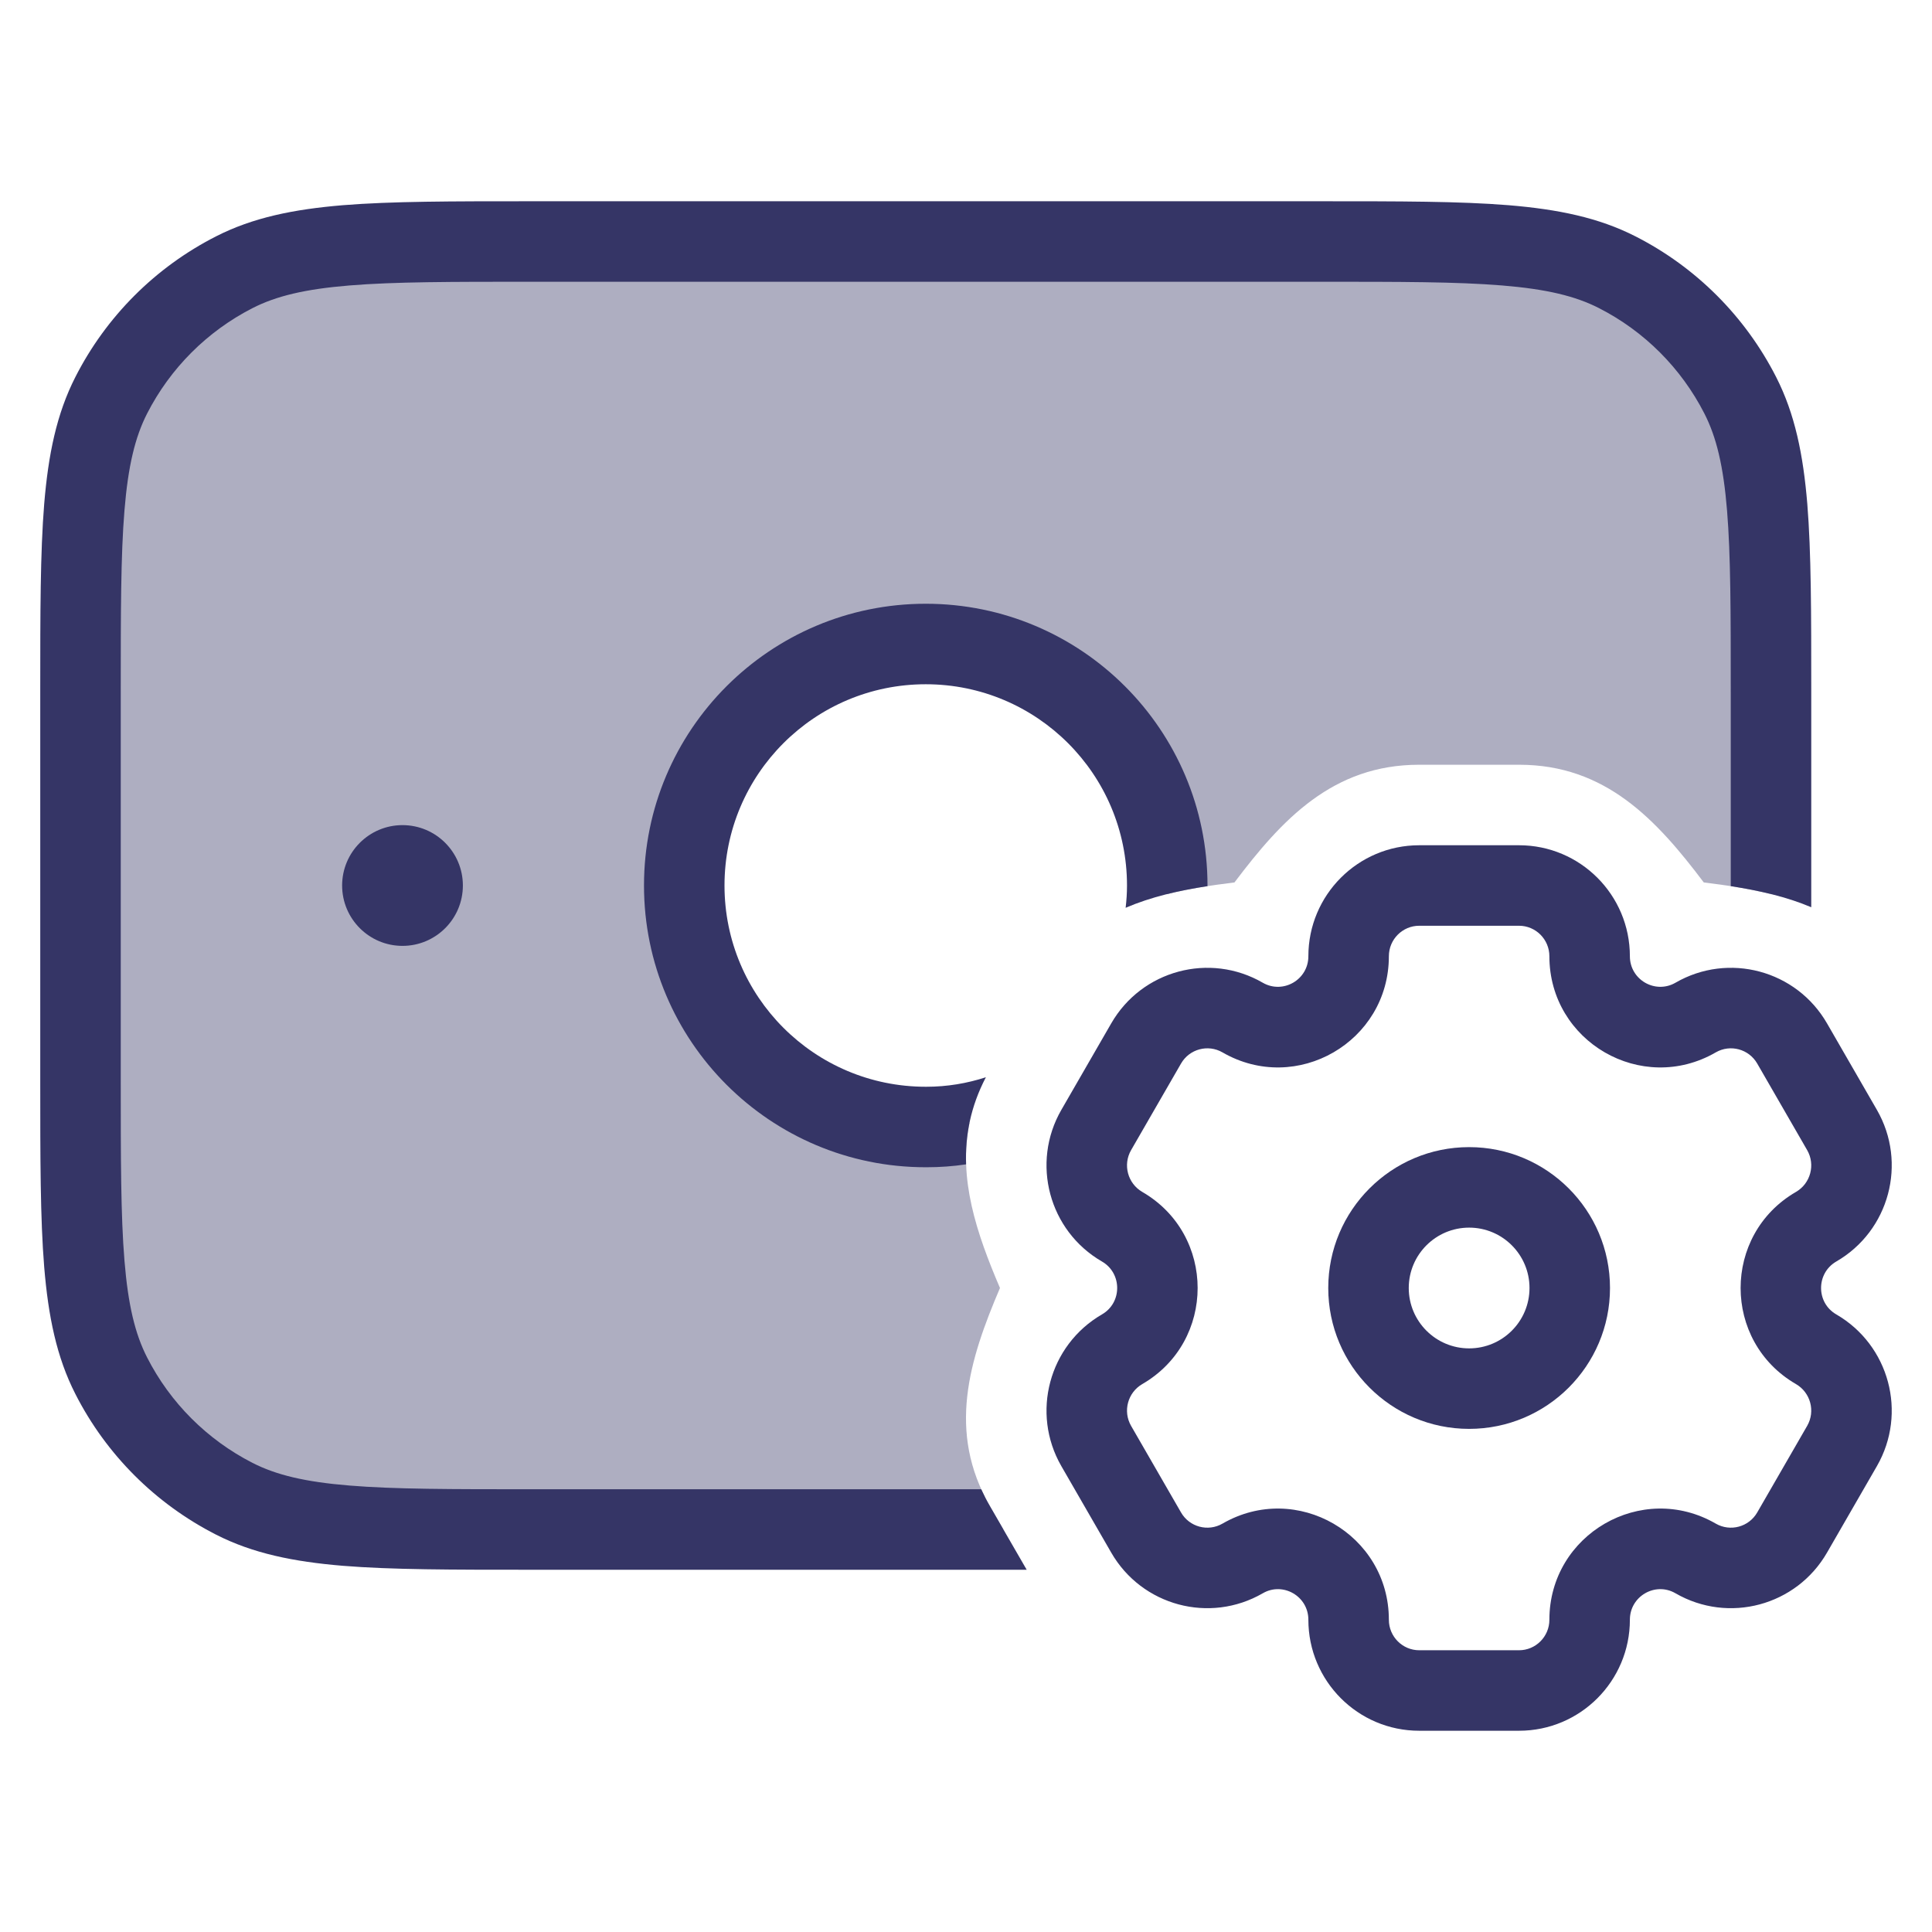 <svg width="24" height="24" viewBox="0 0 24 24" fill="none" xmlns="http://www.w3.org/2000/svg">
<path opacity="0.4" d="M1 8.6C1 6.64 1 5.66 1.381 4.911C1.717 4.252 2.252 3.717 2.911 3.381C3.66 3 4.64 3 6.6 3H16.4C18.36 3 19.34 3 20.089 3.381C20.747 3.717 21.283 4.252 21.619 4.911C22 5.66 22 6.64 22 8.6V11.106C21.733 11.04 21.452 10.997 21.165 10.962C20.576 10.181 19.944 9.5 18.872 9.5H17.628C16.556 9.5 15.924 10.181 15.335 10.962C15.048 10.997 14.766 11.04 14.498 11.107C14.499 11.071 14.5 11.036 14.5 11C14.5 9.343 13.157 8 11.5 8C9.843 8 8.5 9.343 8.5 11C8.5 12.657 9.843 14 11.5 14C11.685 14 11.867 13.983 12.043 13.951C11.902 14.642 12.13 15.317 12.422 16C12.038 16.899 11.763 17.786 12.298 18.711L12.465 19H6.6C4.64 19 3.66 19 2.911 18.619C2.252 18.283 1.717 17.747 1.381 17.089C1 16.34 1 15.36 1 13.4V8.6Z" fill="#353566"/>
<path d="M6.578 2.5C5.616 2.5 4.865 2.5 4.26 2.549C3.646 2.6 3.141 2.703 2.684 2.936C1.931 3.319 1.319 3.931 0.936 4.684C0.703 5.141 0.6 5.646 0.549 6.26C0.5 6.865 0.5 7.616 0.5 8.578V13.422C0.5 14.383 0.5 15.136 0.549 15.739C0.6 16.354 0.703 16.859 0.936 17.316C1.319 18.069 1.931 18.68 2.684 19.064C3.141 19.297 3.646 19.4 4.26 19.451C4.865 19.5 5.616 19.5 6.578 19.5H12.754L12.298 18.711C12.257 18.641 12.221 18.57 12.189 18.5H6.6C5.612 18.5 4.9 18.5 4.342 18.454C3.789 18.409 3.43 18.322 3.138 18.173C2.574 17.885 2.115 17.427 1.827 16.862C1.678 16.57 1.591 16.211 1.546 15.658C1.5 15.1 1.5 14.388 1.5 13.4V8.6C1.5 7.612 1.5 6.9 1.546 6.342C1.591 5.789 1.678 5.43 1.827 5.138C2.115 4.574 2.574 4.115 3.138 3.827C3.43 3.678 3.789 3.591 4.342 3.546C4.9 3.5 5.612 3.5 6.6 3.5H16.4C17.388 3.5 18.099 3.5 18.658 3.546C19.211 3.591 19.57 3.678 19.862 3.827C20.427 4.115 20.885 4.574 21.173 5.138C21.322 5.43 21.409 5.789 21.454 6.342C21.5 6.9 21.5 7.612 21.5 8.6V11.008C21.852 11.063 22.191 11.139 22.5 11.27V8.578C22.5 7.617 22.5 6.865 22.451 6.26C22.4 5.646 22.297 5.141 22.064 4.684C21.68 3.931 21.069 3.319 20.316 2.936C19.859 2.703 19.354 2.6 18.739 2.549C18.136 2.5 17.384 2.5 16.422 2.5H6.578Z" fill="#353566"/>
<path d="M15 11L15 11.008C14.641 11.063 14.297 11.142 13.983 11.277C13.994 11.185 14 11.093 14 11C14 9.619 12.881 8.5 11.5 8.5C10.119 8.5 9 9.619 9 11C9 12.381 10.119 13.5 11.5 13.5L11.505 13.5L11.509 13.5C11.766 13.5 12.013 13.458 12.247 13.382C12.056 13.748 11.989 14.107 12.001 14.464C11.841 14.488 11.676 14.5 11.509 14.5L11.505 14.5L11.5 14.5C9.567 14.5 8 12.933 8 11C8 9.067 9.567 7.5 11.5 7.5C13.433 7.5 15 9.067 15 11Z" fill="#353566"/>
<path d="M5 10.25C4.586 10.25 4.25 10.586 4.25 11C4.25 11.414 4.586 11.75 5 11.75C5.414 11.75 5.75 11.414 5.75 11C5.75 10.586 5.414 10.25 5 10.25Z" fill="#353566"/>
<path fill-rule="evenodd" clip-rule="evenodd" d="M18.25 14.25C17.284 14.25 16.5 15.034 16.5 16C16.5 16.966 17.284 17.75 18.25 17.75C19.216 17.75 20 16.966 20 16C20 15.034 19.216 14.25 18.25 14.25ZM17.5 16C17.5 15.586 17.836 15.25 18.25 15.25C18.664 15.25 19 15.586 19 16C19 16.414 18.664 16.75 18.25 16.75C17.836 16.75 17.5 16.414 17.5 16Z" fill="#353566"/>
<path fill-rule="evenodd" clip-rule="evenodd" d="M13.184 18.212C12.805 17.553 13.03 16.71 13.689 16.328C13.941 16.183 13.941 15.817 13.689 15.671C13.03 15.29 12.805 14.447 13.184 13.788L13.804 12.713C14.184 12.053 15.027 11.826 15.687 12.208C15.937 12.352 16.253 12.172 16.253 11.879C16.253 11.118 16.869 10.5 17.63 10.5L18.87 10.5C19.631 10.5 20.247 11.118 20.247 11.879C20.247 12.172 20.563 12.352 20.813 12.208C21.473 11.826 22.316 12.053 22.696 12.713L23.316 13.788C23.695 14.447 23.47 15.29 22.811 15.671C22.559 15.817 22.559 16.183 22.811 16.328C23.47 16.71 23.695 17.553 23.316 18.212L22.696 19.287C22.316 19.947 21.473 20.174 20.813 19.792C20.563 19.647 20.247 19.828 20.247 20.121C20.247 20.882 19.631 21.5 18.87 21.5H17.63C16.869 21.5 16.253 20.882 16.253 20.121C16.253 19.828 15.937 19.647 15.687 19.792C15.027 20.174 14.184 19.947 13.804 19.287L13.184 18.212ZM14.189 17.194C14.009 17.299 13.946 17.531 14.051 17.713L14.671 18.788C14.775 18.969 15.006 19.031 15.186 18.927C16.106 18.395 17.253 19.061 17.253 20.121C17.253 20.331 17.423 20.5 17.63 20.5H18.87C19.077 20.5 19.247 20.331 19.247 20.121C19.247 19.061 20.394 18.395 21.314 18.927C21.494 19.031 21.725 18.969 21.829 18.788L22.449 17.713C22.554 17.531 22.491 17.299 22.311 17.194C21.393 16.663 21.393 15.337 22.311 14.806C22.491 14.701 22.554 14.469 22.449 14.287L21.829 13.212C21.725 13.031 21.494 12.969 21.314 13.073C20.394 13.605 19.247 12.94 19.247 11.879C19.247 11.669 19.077 11.5 18.87 11.5H17.63C17.423 11.5 17.253 11.669 17.253 11.879C17.253 12.94 16.106 13.605 15.186 13.073C15.006 12.969 14.775 13.031 14.671 13.212L14.051 14.287C13.946 14.469 14.009 14.701 14.189 14.806C15.107 15.337 15.107 16.663 14.189 17.194Z" fill="#353566"/>
</svg>
